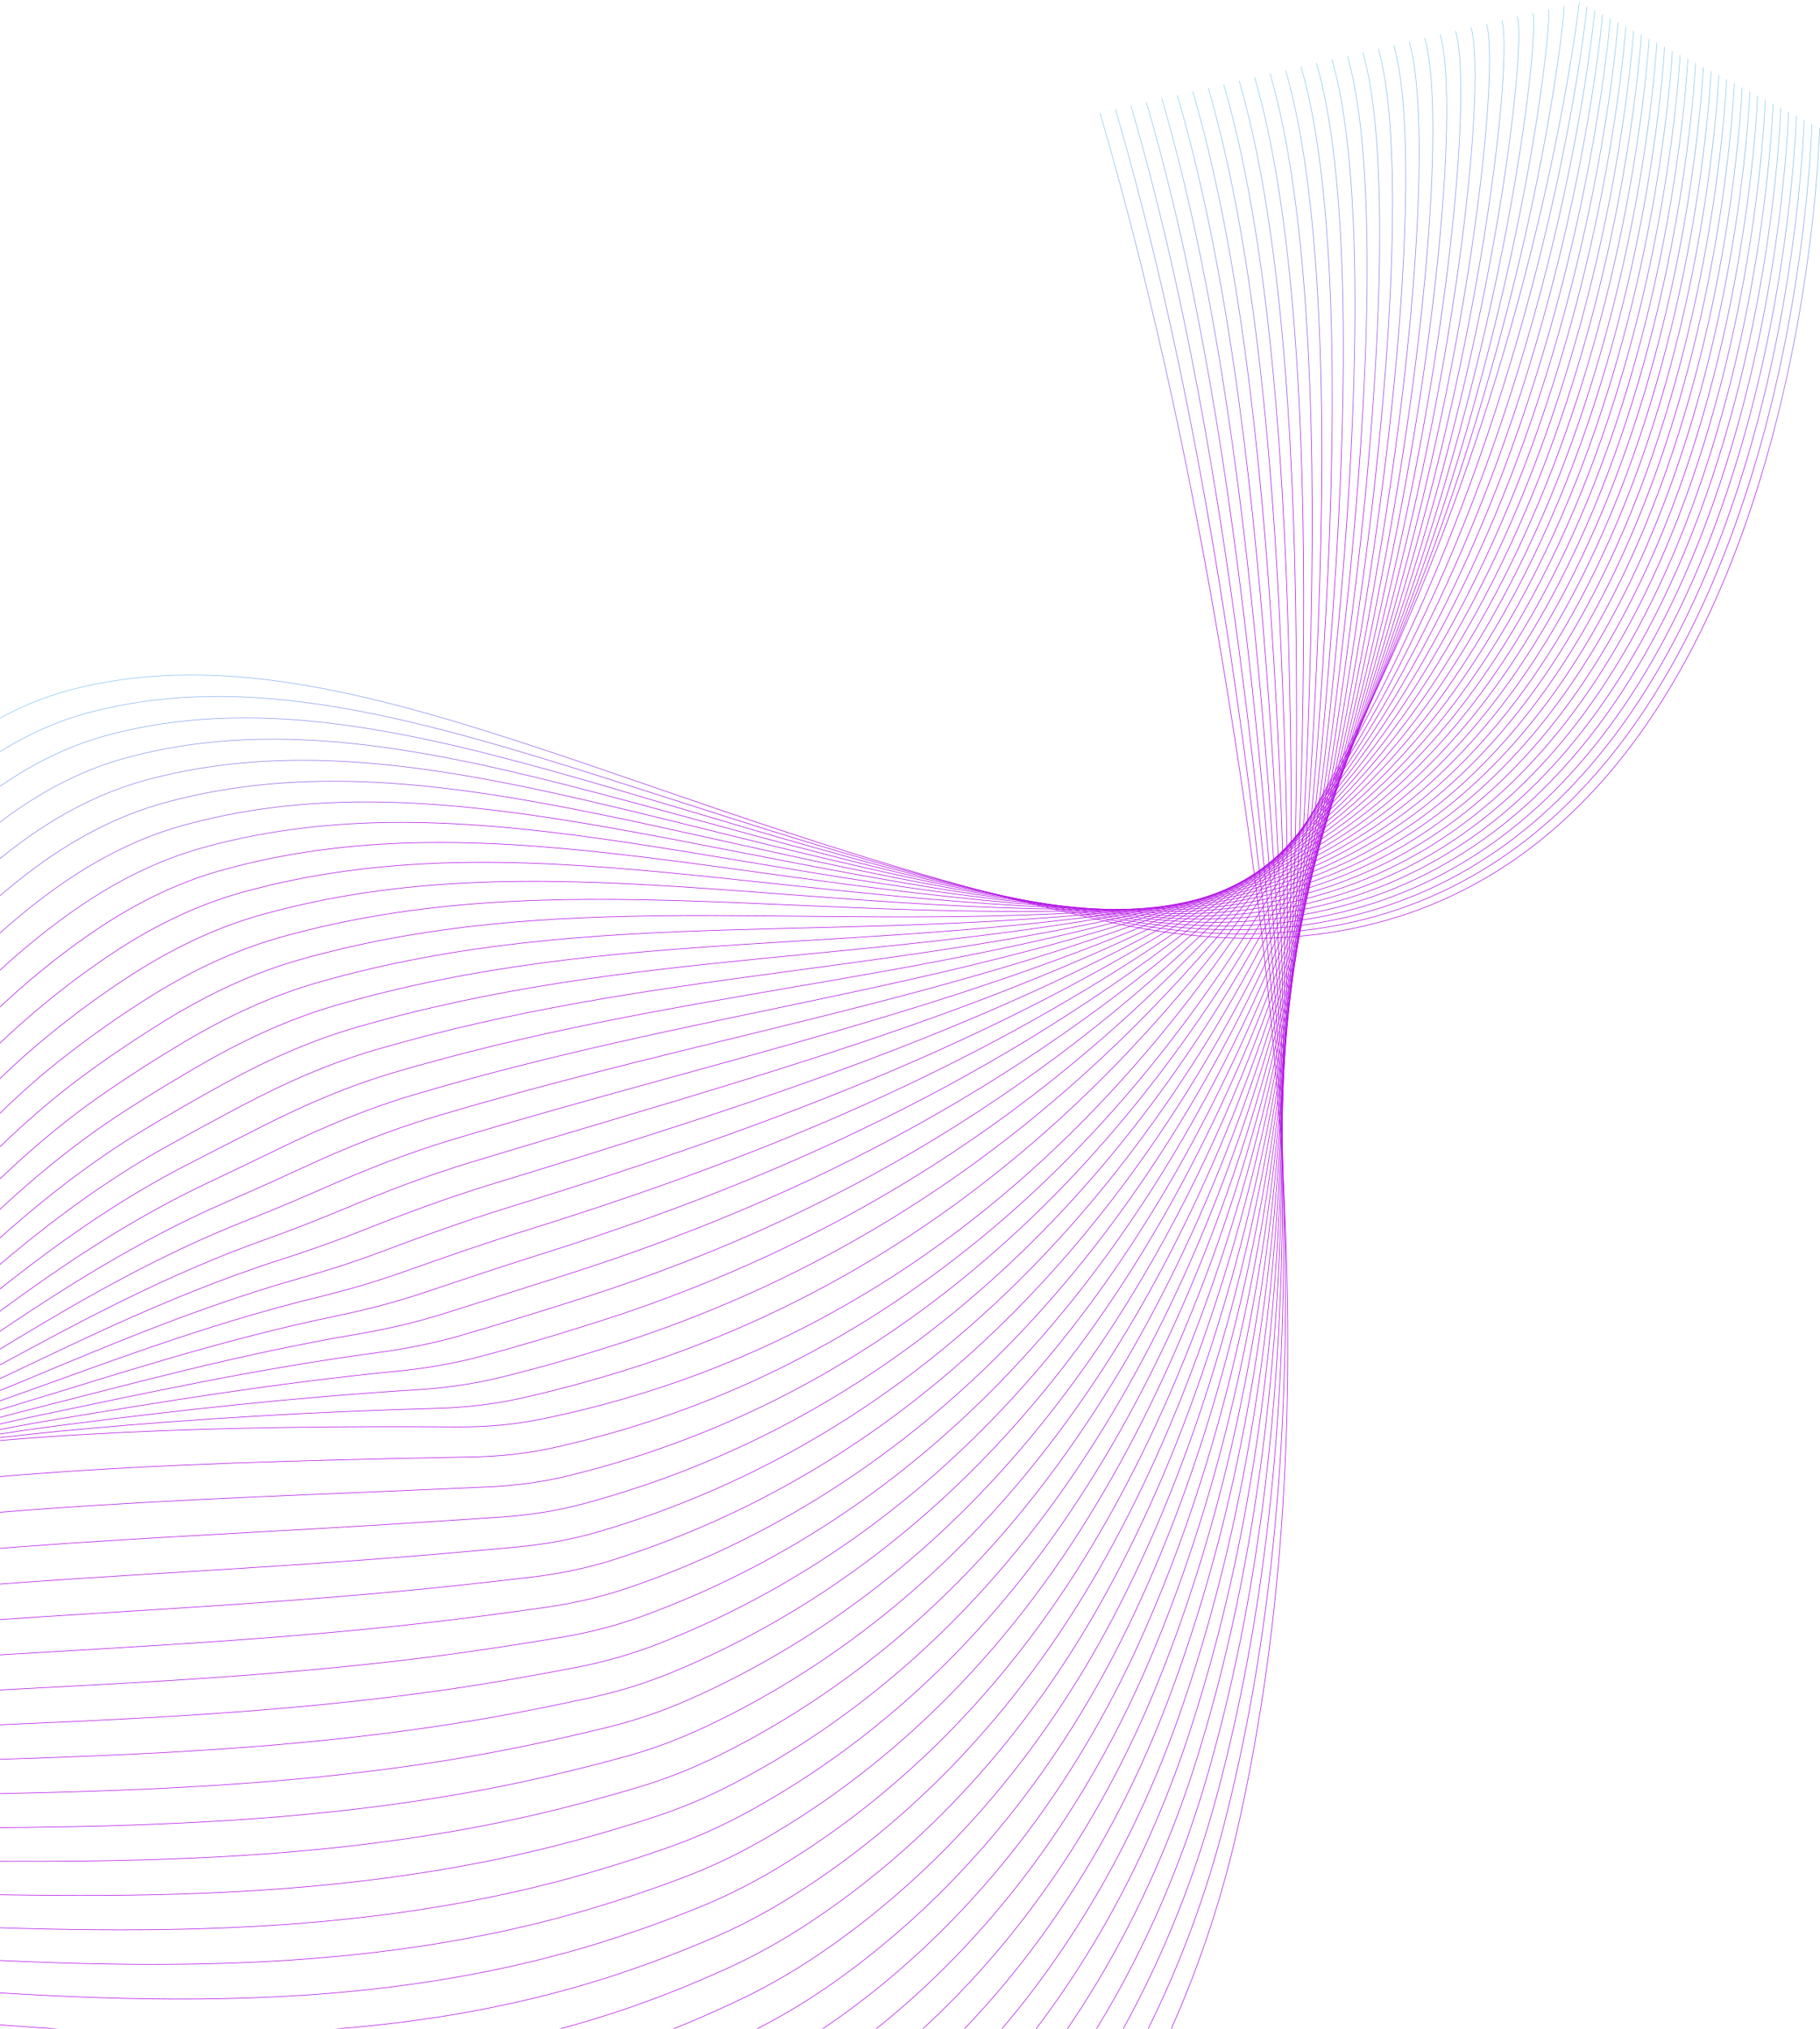 <svg width="753" height="839" viewBox="0 0 753 839" fill="none" xmlns="http://www.w3.org/2000/svg">
<path d="M752.85 52.898C752.85 52.898 744.64 443.196 459.64 381.456C266.85 339.7 143.02 256.078 29.78 285.152C-65.39 309.586 -125.07 450.657 -134.87 531.249C-148.54 643.615 -73.68 800.308 -96.87 911.255C-145.33 1143.18 -613.38 1143.07 -749 847.875" stroke="url(#paint0_linear_18_15)" stroke-width="0.25" stroke-miterlimit="10"/>
<path d="M749.64 51.217C749.64 51.217 740.87 435.824 461.8 380.886C273.32 343.781 150.94 265.109 37.64 294.473C16.16 300.024 -3.56 311.396 -21.36 326.568C-32.57 336.11 -43.01 347.121 -52.64 359.103C-95.04 411.811 -121.72 484.082 -129.2 533.249C-145.92 642.185 -76.55 794.357 -101.47 903.054C-152.87 1129.89 -608.47 1134.72 -739.79 859.127" stroke="url(#paint1_linear_18_15)" stroke-width="0.25" stroke-miterlimit="10"/>
<path d="M746.43 49.547C746.43 49.547 737.14 428.453 463.95 380.316C279.79 347.861 158.86 274.141 45.48 303.785C24.19 309.326 4.57 320.467 -13.21 335.25C-24.42 344.551 -34.9 355.223 -44.6 366.804C-87.31 417.742 -114.75 487.622 -123.56 535.229C-143.34 640.735 -79.72 788.327 -106.11 894.822C-161.02 1116.42 -603.6 1126.35 -730.61 870.349" stroke="url(#paint2_linear_18_15)" stroke-width="0.25" stroke-miterlimit="10"/>
<path d="M743.23 47.877C743.23 47.877 733.44 421.082 466.12 379.746C286.3 351.932 166.79 283.162 53.35 313.106C32.24 318.637 12.73 329.549 -5.04 343.941C-16.25 352.992 -26.77 363.334 -36.53 374.515C-79.56 423.683 -107.76 491.173 -117.88 537.229C-140.72 639.295 -82.7 782.336 -110.71 886.621C-168.83 1103.03 -598.7 1118 -721.4 881.59" stroke="url(#paint3_linear_18_15)" stroke-width="0.25" stroke-miterlimit="10"/>
<path d="M740.02 46.197C740.02 46.197 729.76 413.701 468.28 379.166C292.81 355.993 174.7 292.183 61.2 322.408C40.27 327.928 20.86 338.61 3.12 352.612C-8.1 361.423 -18.65 371.425 -28.48 382.206C-71.82 429.613 -100.67 494.743 -112.22 539.21C-137.86 637.914 -85.69 776.315 -115.32 878.4C-176.63 1089.63 -593.8 1109.62 -712.2 892.822" stroke="url(#paint4_linear_18_15)" stroke-width="0.25" stroke-miterlimit="10"/>
<path d="M736.81 44.526C736.81 44.526 726.12 406.31 470.43 378.596C299.35 360.053 182.62 301.215 69.05 331.729C48.31 337.24 29 347.691 11.27 361.303C0.05 369.875 -10.54 379.536 -20.43 389.918C-64.08 435.554 -93.67 498.304 -106.56 541.21C-135.2 636.514 -88.68 770.324 -119.94 870.189C-184.43 1076.23 -588.91 1101.27 -703 904.054" stroke="url(#paint5_linear_18_15)" stroke-width="0.25" stroke-miterlimit="10"/>
<path d="M733.6 42.856C733.6 42.856 722.5 398.909 472.59 378.026C305.91 364.094 190.54 310.236 76.9 341.04C56.34 346.541 37.14 356.763 19.42 369.975C8.2 378.306 -2.43 387.627 -12.39 397.609C-56.36 441.475 -86.68 501.854 -100.92 543.19C-132.56 635.094 -91.68 764.303 -124.57 861.967C-192.21 1062.81 -584.04 1092.9 -693.82 915.285" stroke="url(#paint6_linear_18_15)" stroke-width="0.25" stroke-miterlimit="10"/>
<path d="M730.39 41.176C730.39 41.176 718.92 391.478 474.74 377.446C312.48 368.124 198.45 319.257 84.75 350.352C64.37 355.843 45.28 365.824 27.58 378.656C16.35 386.747 5.69 395.729 -4.33 405.31C-48.61 447.406 -79.68 505.405 -95.25 545.181C-129.91 633.684 -94.64 758.282 -129.18 853.756C-199.96 1049.4 -579.14 1084.54 -684.62 926.527" stroke="url(#paint7_linear_18_15)" stroke-width="0.25" stroke-miterlimit="10"/>
<path d="M727.19 39.506C727.19 39.506 715.39 384.037 476.91 376.876C319.09 372.135 206.38 328.278 92.61 359.663C72.42 365.144 53.42 374.895 35.74 387.337C24.51 395.188 13.8 403.84 3.72 413.011C-40.87 453.337 -72.68 508.965 -89.59 547.171C-127.26 632.283 -97.6 752.271 -133.8 845.545C-207.7 1035.97 -574.25 1076.19 -675.42 937.759" stroke="url(#paint8_linear_18_15)" stroke-width="0.25" stroke-miterlimit="10"/>
<path d="M723.98 37.825C723.98 37.825 711.88 376.566 479.06 376.296C325.7 376.116 214.36 337.54 100.46 368.974C80.46 374.495 61.56 383.967 43.9 396.018C32.66 403.62 21.92 411.941 11.78 420.712C-33.13 459.268 -65.69 512.526 -83.93 549.161C-124.63 630.883 -100.55 746.25 -138.41 837.324C-215.4 1022.54 -569.36 1067.82 -666.22 948.99" stroke="url(#paint9_linear_18_15)" stroke-width="0.25" stroke-miterlimit="10"/>
<path d="M720.77 36.155C720.77 36.155 708.41 369.065 481.22 375.726C332.35 380.086 222.29 346.591 108.31 378.286C88.5 383.797 69.72 393.078 52.05 404.7C40.82 412.081 30.03 420.042 19.82 428.403C-25.4 465.199 -58.71 516.086 -78.28 551.142C-122 629.483 -103.5 740.23 -143.03 829.113C-223.09 1009.12 -564.47 1059.46 -657.03 960.222" stroke="url(#paint10_linear_18_15)" stroke-width="0.25" stroke-miterlimit="10"/>
<path d="M717.56 34.485C717.56 34.485 704.97 361.533 483.37 375.155C339.01 384.027 230.2 355.633 116.16 387.607C96.53 393.108 77.86 402.159 60.2 413.391C48.97 420.532 38.14 428.153 27.87 436.114C-17.66 471.14 -51.73 519.657 -72.62 553.142C-119.39 628.083 -106.44 734.209 -147.66 820.901C-230.77 995.697 -559.59 1051.1 -647.84 971.464" stroke="url(#paint11_linear_18_15)" stroke-width="0.25" stroke-miterlimit="10"/>
<path d="M714.36 32.805C714.36 32.805 701.58 353.942 485.54 374.575C345.7 387.927 238.14 364.654 124.02 396.909C104.58 402.4 86.01 411.221 68.37 422.062C57.14 428.963 46.29 436.265 35.93 443.806C-9.85 477.151 -44.74 523.207 -66.96 555.122C-116.77 626.683 -109.35 728.178 -152.27 812.67C-238.4 982.255 -554.7 1042.72 -638.64 982.685" stroke="url(#paint12_linear_18_15)" stroke-width="0.25" stroke-miterlimit="10"/>
<path d="M711.15 31.134C711.15 31.134 698.21 346.321 487.69 374.005C352.4 391.798 246.05 373.695 131.87 406.23C112.61 411.721 94.14 420.302 76.52 430.754C65.28 437.415 54.4 444.386 43.98 451.517C-2.11 483.101 -37.77 526.778 -61.3 557.122C-114.17 625.292 -112.26 722.167 -156.89 804.469C-246.01 968.843 -549.8 1034.37 -629.44 993.927" stroke="url(#paint13_linear_18_15)" stroke-width="0.25" stroke-miterlimit="10"/>
<path d="M707.94 29.464C707.94 29.464 694.87 338.63 489.85 373.445C359.12 395.638 253.98 382.747 139.72 415.551C120.65 421.032 102.28 429.383 84.68 439.445C73.44 445.866 62.51 452.497 52.03 459.228C5.63 489.052 -30.8 530.348 -55.64 559.123C-111.58 623.902 -115.15 716.156 -161.5 796.268C-253.6 955.441 -544.91 1026.02 -620.24 1005.18" stroke="url(#paint14_linear_18_15)" stroke-width="0.25" stroke-miterlimit="10"/>
<path d="M704.73 27.784C704.73 27.784 691.55 330.869 492 372.865C365.85 399.419 261.89 391.768 147.57 424.853C128.68 430.324 110.42 438.445 92.83 448.116C81.59 454.297 70.62 460.588 60.08 466.919C13.36 494.973 -23.83 533.899 -49.98 561.103C-108.99 622.482 -118.03 710.135 -166.12 788.037C-261.16 942.019 -540.02 1017.65 -611.05 1016.39" stroke="url(#paint15_linear_18_15)" stroke-width="0.25" stroke-miterlimit="10"/>
<path d="M701.52 26.114C701.52 26.114 688.24 323.038 494.16 372.295C372.59 403.15 269.81 400.799 155.42 434.174C136.71 439.635 118.56 447.526 100.98 456.808C89.73 462.748 78.73 468.699 68.12 474.63C21.08 500.924 -16.88 537.459 -44.34 563.103C-106.44 621.082 -120.92 704.134 -170.76 779.835C-268.72 928.637 -535.16 1009.3 -601.88 1027.64" stroke="url(#paint16_linear_18_15)" stroke-width="0.25" stroke-miterlimit="10"/>
<path d="M698.32 24.444C698.32 24.444 684.95 315.126 496.33 371.725C379.34 406.82 277.74 409.82 163.29 443.485C144.77 448.936 126.71 456.597 109.16 465.489C97.91 471.19 86.87 476.8 76.2 482.331C28.85 506.855 -9.89 541.01 -38.65 565.083C-103.84 619.652 -123.74 698.123 -175.34 771.614C-276.19 915.245 -530.23 1000.93 -592.64 1038.86" stroke="url(#paint17_linear_18_15)" stroke-width="0.25" stroke-miterlimit="10"/>
<path d="M695.11 22.763C695.11 22.763 681.64 307.125 498.48 371.145C386.07 410.441 285.65 418.842 171.13 452.797C152.79 458.238 134.84 465.669 117.3 474.17C106.04 479.631 94.97 484.912 84.23 490.032C36.56 512.796 -2.95 544.561 -33.01 567.074C-101.29 618.221 -126.6 692.132 -179.98 763.393C-283.69 901.863 -525.36 992.567 -583.47 1050.1" stroke="url(#paint18_linear_18_15)" stroke-width="0.25" stroke-miterlimit="10"/>
<path d="M691.9 21.093C691.9 21.093 678.32 299.034 500.64 370.575C392.8 414.001 293.57 427.863 178.99 462.108C160.83 467.539 142.98 474.74 125.47 482.851C114.21 488.062 103.1 493.013 92.3 497.734C44.31 518.727 4.02 548.101 -27.34 569.064C-98.73 616.781 -129.42 686.141 -184.59 755.182C-291.13 888.521 -520.47 984.206 -574.26 1061.34" stroke="url(#paint19_linear_18_15)" stroke-width="0.25" stroke-miterlimit="10"/>
<path d="M688.69 19.413C688.69 19.413 674.95 290.833 502.79 369.995C399.49 417.492 301.48 436.875 186.83 471.42C168.86 476.83 151.11 483.802 133.61 491.533C122.34 496.503 111.19 501.114 100.34 505.435C52.03 524.658 10.97 551.642 -21.69 571.054C-96.18 615.331 -132.25 680.171 -189.21 746.971C-298.57 875.2 -515.58 975.844 -565.07 1072.57" stroke="url(#paint20_linear_18_15)" stroke-width="0.25" stroke-miterlimit="10"/>
<path d="M685.49 17.742C685.49 17.742 671.55 282.552 504.96 369.425C406.17 420.942 309.41 445.886 194.7 480.731C176.91 486.132 159.27 492.873 141.78 500.214C130.51 504.945 119.32 509.215 108.4 513.136C59.78 530.588 17.93 555.182 -16.02 573.045C-93.61 613.881 -135.04 674.21 -193.82 738.749C-305.97 861.888 -510.68 967.473 -555.87 1083.8" stroke="url(#paint21_linear_18_15)" stroke-width="0.25" stroke-miterlimit="10"/>
<path d="M682.28 16.072C682.28 16.072 668.07 274.18 507.11 368.854C412.8 424.333 317.32 454.897 202.54 490.052C184.93 495.443 167.39 501.954 149.93 508.905C138.65 513.396 127.43 517.326 116.45 520.847C67.51 536.519 24.88 558.723 -10.37 575.045C-91.07 612.42 -137.84 668.279 -198.44 730.548C-313.36 848.615 -505.8 959.122 -546.68 1095.04" stroke="url(#paint22_linear_18_15)" stroke-width="0.25" stroke-miterlimit="10"/>
<path d="M679.07 14.392C679.07 14.392 664.5 265.709 509.27 368.274C419.38 427.673 325.24 463.899 210.4 499.354C192.98 504.735 175.54 511.006 158.09 517.577C146.81 521.817 135.55 525.418 124.5 528.538C75.24 542.44 31.84 562.233 -4.71 577.025C-88.51 610.93 -140.62 662.338 -203.06 722.327C-320.73 835.374 -500.91 950.761 -537.48 1106.27" stroke="url(#paint23_linear_18_15)" stroke-width="0.25" stroke-miterlimit="10"/>
<path d="M675.86 12.722C675.86 12.722 660.82 257.168 511.42 367.704C425.9 430.984 333.14 472.91 218.24 508.675C201 514.036 183.66 520.087 166.24 526.258C154.95 530.258 143.65 533.499 132.55 536.239C82.95 548.271 38.8 565.764 0.95 579.016C-85.95 609.45 -143.39 656.427 -207.68 714.106C-328.09 822.152 -496.02 942.389 -528.29 1117.51" stroke="url(#paint24_linear_18_15)" stroke-width="0.25" stroke-miterlimit="10"/>
<path d="M672.65 11.052C672.65 11.052 657.03 248.567 513.58 367.134C432.36 434.264 340.99 481.701 226.1 517.987C209.03 523.307 191.8 529.118 174.4 534.939C163.1 538.67 151.77 541.6 140.6 543.941C90.68 554.202 45.75 569.284 6.61 581.006C-83.38 607.96 -146.16 650.536 -212.29 705.895C-335.43 808.98 -491.13 934.038 -519.08 1128.74" stroke="url(#paint25_linear_18_15)" stroke-width="0.25" stroke-miterlimit="10"/>
<path d="M669.45 9.371C669.45 9.371 653.13 239.915 515.74 366.554C438.76 437.515 348.91 490.723 233.95 527.298C217.07 532.609 199.93 538.19 182.55 543.62C171.25 547.111 159.88 549.701 148.65 551.632C98.42 560.123 52.71 572.795 12.26 582.986C-80.82 606.45 -148.93 644.645 -216.92 697.673C-342.78 795.818 -486.25 925.667 -509.9 1139.97" stroke="url(#paint26_linear_18_15)" stroke-width="0.25" stroke-miterlimit="10"/>
<path d="M666.24 7.701C666.24 7.701 649.08 231.254 517.9 365.994C445.08 440.785 356.83 499.764 241.81 536.619C225.11 541.92 208.08 547.271 190.72 552.312C179.41 555.562 168.01 557.812 156.71 559.343C106.17 566.064 59.68 576.315 17.93 584.986C-78.24 604.949 -151.68 638.804 -221.52 689.462C-350.09 782.716 -481.34 917.306 -500.69 1151.2" stroke="url(#paint27_linear_18_15)" stroke-width="0.25" stroke-miterlimit="10"/>
<path d="M663.03 6.021C663.03 6.021 644.91 222.573 520.05 365.414C451.33 444.036 364.74 508.775 249.65 545.931C233.14 551.222 216.21 556.342 198.86 560.993C187.55 564.003 176.11 565.914 164.75 567.044C113.89 572.005 66.64 579.826 23.58 586.977C-75.67 603.449 -154.44 632.974 -226.15 681.251C-357.44 769.644 -476.46 908.955 -491.5 1162.44" stroke="url(#paint28_linear_18_15)" stroke-width="0.25" stroke-miterlimit="10"/>
<path d="M659.82 4.351C659.82 4.351 640.6 213.912 522.21 364.844C457.51 447.326 372.67 517.807 257.51 555.242C241.18 560.523 224.36 565.414 207.03 569.674C195.71 572.445 184.24 574.025 172.81 574.745C121.64 577.935 73.61 583.276 29.24 588.967C-73.1 601.789 -157.2 627.163 -230.77 673.04C-364.77 756.602 -471.57 900.593 -482.3 1173.67" stroke="url(#paint29_linear_18_15)" stroke-width="0.25" stroke-miterlimit="10"/>
<path d="M656.62 2.68C656.62 2.68 636.18 205.29 524.37 364.274C463.64 450.637 380.59 526.838 265.36 564.554C249.21 569.824 232.49 574.485 215.18 578.356C203.86 580.876 192.34 582.126 180.86 582.446C129.38 583.866 80.58 586.817 34.9 590.957C-70.5 600.349 -159.96 621.372 -235.38 664.818C-372.12 743.6 -466.68 892.222 -473.11 1184.91" stroke="url(#paint30_linear_18_15)" stroke-width="0.25" stroke-miterlimit="10"/>
<path d="M653.41 1C653.41 1 596.6 511.786 223.34 587.037C212.02 589.317 200.46 590.227 188.91 590.147C-198.18 587.547 -460.11 635.874 -463.92 1196.15" stroke="url(#paint31_linear_18_15)" stroke-width="0.25" stroke-miterlimit="10"/>
<path d="M647.01 2.48C647.76 5.061 638.02 95.314 600.65 205.18C563.56 314.216 500.03 442.215 389.89 524.548C344.8 558.453 291.73 584.737 229.5 598.639C218.23 601.179 206.73 602.359 195.2 602.569C176.67 602.899 158.37 603.289 140.32 603.769C23.92 606.7 -80.71 613.401 -168.66 640.055C-206.67 651.716 -241.63 667.149 -273.25 687.582C-350.59 737.329 -408.3 816.411 -441.41 943.97C-459.45 1013.46 -469.41 1097.43 -470.66 1196.7" stroke="url(#paint32_linear_18_15)" stroke-width="0.25" stroke-miterlimit="10"/>
<path d="M640.61 3.95C642.12 9.121 632.76 98.945 597.58 208.051C562.01 318.377 501.34 447.356 393.95 532.299C349.74 567.274 297.43 595.048 235.65 610.22C224.44 613.011 212.98 614.471 201.48 614.971C183.01 615.751 164.7 616.541 146.59 617.341C30.19 622.152 -75.41 627.183 -164.21 651.836C-202.45 662.448 -237.6 676.98 -269.69 696.183C-348.2 743.18 -408.37 818.381 -444.55 944.08C-464.49 1013.35 -475.59 1098.04 -477.43 1197.23" stroke="url(#paint33_linear_18_15)" stroke-width="0.25" stroke-miterlimit="10"/>
<path d="M634.22 5.421C636.48 13.172 627.54 102.605 594.52 210.921C560.49 322.558 502.77 452.677 398.02 540.06C354.73 576.175 303.12 605.23 241.81 621.812C230.65 624.832 219.24 626.603 207.77 627.383C189.35 628.623 171.05 629.843 152.87 630.933C36.5 637.904 -70.06 641.145 -159.75 663.628C-198.19 673.26 -233.6 686.792 -266.12 704.804C-345.87 748.971 -408.49 820.381 -447.68 944.22C-469.54 1013.29 -481.77 1098.67 -484.18 1197.79" stroke="url(#paint34_linear_18_15)" stroke-width="0.25" stroke-miterlimit="10"/>
<path d="M627.82 6.901C630.84 17.233 622.35 106.296 591.45 213.802C558.98 326.768 504.2 458.018 402.08 547.821C359.71 585.077 308.81 615.521 247.96 633.404C236.86 636.664 225.49 638.725 214.04 639.795C195.67 641.485 177.37 643.115 159.13 644.515C42.77 653.447 -64.71 655.107 -155.3 675.41C-193.94 684.071 -229.6 696.583 -262.56 713.406C-343.56 754.742 -408.67 822.382 -450.82 944.33C-474.62 1013.2 -487.95 1099.28 -490.94 1198.32" stroke="url(#paint35_linear_18_15)" stroke-width="0.25" stroke-miterlimit="10"/>
<path d="M621.42 8.371C625.19 21.283 617.2 109.996 588.38 216.672C557.5 330.999 505.63 463.368 406.13 555.582C364.69 593.988 314.49 625.802 254.1 644.995C243.05 648.506 231.74 650.846 220.31 652.216C202 654.357 183.69 656.397 165.39 658.107C49.05 668.999 -59.36 669.089 -150.86 687.202C-189.69 694.893 -225.63 706.394 -259.02 722.027C-341.27 760.522 -408.92 824.392 -453.97 944.46C-479.74 1013.14 -494.14 1099.91 -497.72 1198.88" stroke="url(#paint36_linear_18_15)" stroke-width="0.25" stroke-miterlimit="10"/>
<path d="M615.03 9.841C619.56 25.344 612.1 113.727 585.32 219.542C556.04 335.249 507.08 468.729 410.2 563.343C369.69 602.909 320.19 636.094 260.26 656.587C249.27 660.348 238 662.968 226.6 664.628C208.34 667.229 190.03 669.669 171.67 671.689C55.35 684.521 -53.98 683.071 -146.39 698.993C-185.42 705.714 -221.62 716.196 -255.44 730.638C-338.95 766.293 -409.19 826.412 -457.09 944.58C-484.86 1013.07 -500.31 1100.53 -504.46 1199.42" stroke="url(#paint37_linear_18_15)" stroke-width="0.25" stroke-miterlimit="10"/>
<path d="M608.63 11.322C613.91 29.404 607.02 117.487 582.25 222.423C554.61 339.53 508.52 474.12 414.26 571.104C374.67 611.83 325.89 646.396 266.41 668.179C255.47 672.189 244.25 675.09 232.88 677.04C214.67 680.091 196.36 682.931 177.93 685.281C61.64 700.053 -48.61 697.063 -141.95 710.785C-181.16 716.546 -217.64 725.997 -251.89 739.249C-336.67 772.064 -409.54 828.412 -460.24 944.71C-490.03 1013.02 -506.5 1101.15 -511.24 1199.97" stroke="url(#paint38_linear_18_15)" stroke-width="0.25" stroke-miterlimit="10"/>
<path d="M602.23 12.792C608.27 33.455 601.99 121.248 579.19 225.293C553.21 343.821 509.98 479.521 418.33 578.866C379.68 620.762 331.59 656.697 272.58 679.771C261.7 684.031 250.52 687.222 239.18 689.452C221.03 692.953 202.72 696.203 184.22 698.864C67.95 715.576 -43.21 711.065 -137.48 722.567C-176.88 727.378 -213.64 735.789 -248.31 747.861C-334.36 777.815 -409.9 830.423 -463.36 944.83C-495.19 1012.96 -512.67 1101.77 -517.98 1200.51" stroke="url(#paint39_linear_18_15)" stroke-width="0.25" stroke-miterlimit="10"/>
<path d="M595.84 14.262C602.63 37.505 597 125.028 576.13 228.164C551.85 348.121 511.45 484.932 422.4 586.627C384.68 629.703 337.29 666.999 278.74 691.362C267.91 695.873 256.79 699.344 245.46 701.864C227.36 705.824 209.05 709.475 190.49 712.445C74.24 731.078 -37.82 725.077 -133.02 734.349C-172.6 738.209 -209.65 745.58 -244.74 756.462C-332.07 783.566 -410.33 832.403 -466.48 944.94C-500.38 1012.88 -518.83 1102.38 -524.73 1201.05" stroke="url(#paint40_linear_18_15)" stroke-width="0.25" stroke-miterlimit="10"/>
<path d="M589.44 15.742C596.99 41.576 592.05 128.839 573.06 231.044C550.5 352.462 512.92 490.362 426.46 594.388C389.68 638.644 342.99 677.3 284.89 702.954C274.11 707.715 263.04 711.465 251.74 714.276C233.7 718.686 215.38 722.737 196.76 726.027C80.53 746.58 -32.42 739.099 -128.57 746.13C-168.34 749.041 -205.68 755.362 -241.18 765.073C-329.8 789.307 -410.82 834.393 -469.63 945.06C-505.63 1012.81 -525.03 1103 -531.5 1201.59" stroke="url(#paint41_linear_18_15)" stroke-width="0.25" stroke-miterlimit="10"/>
<path d="M583.04 17.212C591.34 45.627 587.13 132.649 569.99 233.914C549.19 356.793 514.39 495.793 430.52 602.149C394.68 647.596 348.68 687.612 291.04 714.546C280.32 719.556 269.3 723.617 258.02 726.687C240.04 731.588 221.72 735.999 203.03 739.619C86.83 762.083 -27.03 753.141 -124.11 757.932C-164.06 759.902 -201.69 765.163 -237.62 773.694C-327.53 795.058 -411.35 836.374 -472.76 945.2C-510.88 1012.76 -531.2 1103.63 -538.25 1202.15" stroke="url(#paint42_linear_18_15)" stroke-width="0.25" stroke-miterlimit="10"/>
<path d="M576.65 18.683C585.71 49.677 582.25 136.47 566.93 236.785C547.93 361.153 515.89 501.244 434.58 609.9C399.69 656.537 354.38 697.923 297.19 726.127C286.52 731.388 275.55 735.729 264.3 739.089C246.38 744.45 228.05 749.261 209.3 753.191C93.12 777.565 -21.63 767.183 -119.66 769.704C-159.79 770.734 -197.72 774.925 -234.06 782.286C-325.26 800.758 -411.93 838.304 -475.9 945.3C-516.17 1012.65 -537.38 1104.23 -545.02 1202.68" stroke="url(#paint43_linear_18_15)" stroke-width="0.25" stroke-miterlimit="10"/>
<path d="M570.25 20.163C580.06 53.738 577.41 140.321 563.86 239.665C546.7 365.524 517.39 506.705 438.64 617.671C404.7 665.498 360.07 708.245 303.34 737.729C292.73 743.24 281.8 747.861 270.58 751.511C252.71 757.322 234.38 762.533 215.57 766.783C99.41 793.047 -16.23 781.246 -115.2 781.496C-155.51 781.596 -193.74 784.716 -230.49 790.907C-322.99 806.499 -412.53 840.254 -479.02 945.43C-521.46 1012.56 -543.55 1104.86 -551.76 1203.23" stroke="url(#paint44_linear_18_15)" stroke-width="0.25" stroke-miterlimit="10"/>
<path d="M563.85 21.633C574.42 57.798 572.6 144.161 560.79 242.536C545.51 369.895 518.9 512.176 442.7 625.432C409.71 674.46 365.77 718.576 309.49 749.321C298.94 755.092 288.06 759.982 276.85 763.923C259.04 770.184 240.7 775.795 221.83 780.365C105.69 808.52 -10.84 795.318 -110.76 793.277C-151.25 792.457 -189.78 794.488 -226.94 799.508C-320.74 812.2 -413.2 842.155 -482.17 945.54C-526.8 1012.44 -549.74 1105.46 -558.54 1203.76" stroke="url(#paint45_linear_18_15)" stroke-width="0.25" stroke-miterlimit="10"/>
<path d="M557.46 23.103C568.78 61.849 567.83 148.002 557.73 245.406C544.37 374.275 520.43 517.647 446.77 633.184C414.74 683.421 371.48 728.888 315.65 760.903C305.15 766.923 294.32 772.104 283.14 776.325C265.38 783.046 247.05 789.047 228.11 793.947C111.98 823.992 -5.44 809.4 -106.3 805.069C-146.97 803.319 -185.79 804.259 -223.37 808.13C-318.47 817.911 -413.88 844.055 -485.3 945.68C-532.15 1012.34 -555.92 1106.1 -565.29 1204.32" stroke="url(#paint46_linear_18_15)" stroke-width="0.25" stroke-miterlimit="10"/>
<path d="M551.06 24.584C563.14 65.91 563.09 151.862 554.66 248.277C543.26 378.666 521.97 523.127 450.83 640.945C419.77 692.382 377.18 739.219 321.8 772.494C311.36 778.765 300.57 784.226 289.42 788.747C271.71 795.918 253.38 802.319 234.38 807.539C118.27 839.464 -0.04 823.502 -101.84 816.861C-142.69 814.2 -181.81 814.03 -219.81 816.741C-316.2 823.612 -414.6 845.925 -488.44 945.8C-537.53 1012.2 -562.1 1106.72 -572.06 1204.87" stroke="url(#paint47_linear_18_15)" stroke-width="0.25" stroke-miterlimit="10"/>
<path d="M544.66 26.054C557.49 69.96 558.39 155.723 551.59 251.147C542.2 383.047 523.51 528.618 454.89 648.706C424.8 701.354 382.89 749.551 327.96 784.086C317.57 790.617 306.84 796.348 295.71 801.159C278.06 808.78 259.72 815.571 240.65 821.122C124.56 854.917 5.36 837.604 -97.39 828.643C-138.42 825.062 -177.84 823.792 -216.25 825.352C-313.94 829.293 -415.35 847.766 -491.58 945.92C-542.93 1012.04 -568.29 1107.34 -578.82 1205.41" stroke="url(#paint48_linear_18_15)" stroke-width="0.25" stroke-miterlimit="10"/>
<path d="M538.27 27.524C551.86 74.021 553.72 159.574 548.54 254.018C541.21 387.447 525.09 534.109 458.97 656.457C429.86 710.315 388.61 759.872 334.13 795.668C323.8 802.449 313.1 808.44 302.01 813.56C284.4 821.602 266.07 828.823 246.94 834.693C130.86 870.359 10.77 851.706 -92.91 840.414C-134.12 835.924 -173.84 833.543 -212.66 833.943C-311.65 834.954 -416.09 849.556 -494.68 946.02C-548.31 1011.84 -574.43 1107.93 -585.55 1205.93" stroke="url(#paint49_linear_18_15)" stroke-width="0.25" stroke-miterlimit="10"/>
<path d="M531.87 28.994C546.21 78.071 549.08 163.424 545.47 256.888C540.25 391.838 526.66 539.61 463.03 664.218C434.9 719.296 394.32 770.204 340.28 807.259C330.01 814.3 319.35 820.561 308.28 825.972C290.72 834.463 272.39 842.075 253.2 848.285C137.13 885.811 16.15 865.838 -88.47 852.216C-129.87 846.825 -169.88 843.325 -209.11 842.565C-309.39 840.644 -416.9 851.356 -497.83 946.16C-553.75 1011.66 -580.63 1108.57 -592.32 1206.49" stroke="url(#paint50_linear_18_15)" stroke-width="0.25" stroke-miterlimit="10"/>
<path d="M525.47 30.474C540.57 82.132 544.47 167.285 542.4 259.768C539.34 396.229 528.25 545.121 467.08 671.979C439.94 728.268 400.02 780.545 346.42 818.851C336.21 826.152 325.59 832.683 314.55 838.384C297.05 847.335 278.71 855.336 259.46 861.867C143.39 901.253 21.53 879.97 -84.02 863.998C-125.6 857.707 -165.9 853.076 -205.55 851.176C-307.13 846.305 -417.71 853.116 -500.97 946.28C-559.2 1011.44 -586.81 1109.19 -599.08 1207.04" stroke="url(#paint51_linear_18_15)" stroke-width="0.25" stroke-miterlimit="10"/>
<path d="M519.08 31.945C534.93 86.183 539.9 171.135 539.34 262.639C538.49 400.609 529.86 550.621 471.15 679.74C445.01 737.239 405.75 790.887 352.58 830.443C342.43 837.994 331.86 844.815 320.84 850.796C303.39 860.197 285.05 868.588 265.74 875.449C149.68 916.686 26.92 894.112 -79.56 875.779C-121.33 868.588 -161.92 862.828 -201.99 859.777C-304.86 851.956 -418.54 854.836 -504.11 946.39C-564.67 1011.19 -592.99 1109.8 -605.85 1207.57" stroke="url(#paint52_linear_18_15)" stroke-width="0.25" stroke-miterlimit="10"/>
<path d="M512.68 33.415C529.29 90.243 535.35 174.976 536.27 265.509C537.69 404.99 531.46 556.122 475.21 687.502C450.07 746.22 411.46 801.229 358.73 842.035C348.63 849.846 338.11 856.937 327.12 863.208C309.72 873.059 291.38 881.85 272.01 889.032C155.95 932.108 32.3 908.264 -75.11 887.561C-117.06 879.48 -157.94 872.569 -198.43 868.389C-302.58 857.617 -419.39 856.537 -507.24 946.51C-570.14 1010.93 -599.17 1110.41 -612.6 1208.11" stroke="url(#paint53_linear_18_15)" stroke-width="0.25" stroke-miterlimit="10"/>
<path d="M506.28 34.895C523.64 94.304 530.82 178.816 533.2 268.39C536.94 409.361 533.09 561.633 479.27 695.263C455.13 755.202 417.18 811.57 364.88 853.626C354.84 861.697 344.36 869.059 333.4 875.62C316.06 885.931 297.71 895.102 278.28 902.624C162.22 947.55 37.67 922.436 -70.65 899.363C-112.79 890.382 -153.95 882.341 -194.86 877.01C-300.3 863.278 -420.24 858.217 -510.37 946.65C-575.62 1010.66 -605.34 1111.05 -619.36 1208.67" stroke="url(#paint54_linear_18_15)" stroke-width="0.25" stroke-miterlimit="10"/>
<path d="M499.89 36.365C518.01 98.354 526.34 182.647 530.14 271.26C536.26 413.711 534.73 567.134 483.34 703.024C460.21 764.173 422.91 821.922 371.04 865.218C361.06 873.549 350.62 881.18 339.68 888.031C322.39 898.793 304.04 908.354 284.55 916.206C168.48 962.963 43.04 936.599 -66.2 911.145C-108.54 901.283 -149.97 892.082 -191.3 885.611C-298.01 868.909 -421.1 859.857 -513.51 946.76C-581.12 1010.34 -611.53 1111.66 -626.12 1209.21" stroke="url(#paint55_linear_18_15)" stroke-width="0.25" stroke-miterlimit="10"/>
<path d="M493.49 37.835C512.36 102.405 521.86 186.457 527.07 274.13C535.62 418.052 536.37 572.635 487.4 710.785C465.29 773.154 428.64 832.263 377.2 876.81C367.28 885.391 356.89 893.312 345.97 900.443C328.73 911.665 310.37 921.606 290.83 929.787C174.76 978.385 48.41 950.771 -61.73 922.926C-104.26 912.175 -145.97 901.823 -187.72 894.222C-295.71 874.549 -421.96 861.477 -516.63 946.88C-586.61 1010.01 -617.69 1112.28 -632.87 1209.75" stroke="url(#paint56_linear_18_15)" stroke-width="0.25" stroke-miterlimit="10"/>
<path d="M487.09 39.316C506.72 106.476 517.41 190.268 524 277.011C535.05 422.382 538.02 578.146 491.46 718.546C470.37 782.126 434.36 842.615 383.35 888.401C373.5 897.243 363.14 905.434 352.25 912.855C335.07 924.527 316.7 934.858 297.1 943.37C181.02 993.797 53.77 964.953 -57.28 934.708C-100.01 923.067 -141.99 911.565 -184.17 902.824C-293.43 880.18 -422.84 863.058 -519.77 946.99C-592.12 1009.65 -623.88 1112.88 -639.63 1210.28" stroke="url(#paint57_linear_18_15)" stroke-width="0.25" stroke-miterlimit="10"/>
<path d="M480.69 40.786C501.07 110.526 512.98 194.059 520.93 279.881C534.53 426.683 539.69 583.646 495.51 726.307C475.45 791.107 440.08 852.966 389.49 899.993C379.7 909.095 369.38 917.556 358.52 925.277C341.39 937.399 323.02 948.12 303.36 956.972C187.26 1009.23 59.11 979.165 -52.84 946.51C-95.76 933.988 -138.02 921.326 -180.62 911.455C-291.14 885.821 -423.72 864.638 -522.91 947.13C-597.65 1009.29 -630.06 1113.52 -646.39 1210.84" stroke="url(#paint58_linear_18_15)" stroke-width="0.25" stroke-miterlimit="10"/>
<path d="M474.3 42.256C495.44 114.577 508.58 197.839 517.88 282.752C534.09 430.954 541.38 589.137 499.59 734.059C480.56 800.068 445.92 863.398 395.66 911.575C385.95 920.956 375.65 929.668 364.82 937.679C347.75 950.261 329.35 961.322 309.64 970.544C193.43 1024.41 64.47 993.347 -48.37 958.292C-91.49 944.89 -134.01 931.068 -177.04 920.056C-288.83 891.452 -424.59 866.168 -526.04 947.25C-603.16 1008.89 -636.23 1114.14 -653.15 1211.39" stroke="url(#paint59_linear_18_15)" stroke-width="0.25" stroke-miterlimit="10"/>
<path d="M467.9 43.736C489.79 118.637 504.2 201.61 514.81 285.632C533.7 435.214 543.06 594.638 503.65 741.83C485.65 809.05 451.62 873.729 401.81 923.177C392.15 932.808 381.91 941.809 371.09 950.101C354.07 963.132 335.67 974.594 315.9 984.136C199.7 1039.89 69.8 1007.56 -43.93 970.084C-87.26 955.801 -130.02 940.759 -173.49 928.677C-286.5 896.933 -425.48 867.698 -529.19 947.38C-608.71 1008.48 -642.43 1114.77 -659.92 1211.94" stroke="url(#paint60_linear_18_15)" stroke-width="0.25" stroke-miterlimit="10"/>
<path d="M461.5 45.206C484.15 122.698 499.83 205.35 511.74 288.503C533.36 439.445 544.9 600.159 507.71 749.591C490.82 818.041 457.33 884.051 407.96 934.768C398.36 944.65 388.16 953.931 377.37 962.512C360.4 975.994 342 987.856 322.17 997.718C205.97 1055.37 75.09 1021.88 -39.47 981.865C-83.02 966.763 -126.03 950.521 -169.92 937.279C-284.2 902.623 -426.34 869.178 -532.31 947.5C-614.22 1008.04 -648.59 1115.39 -666.67 1212.48" stroke="url(#paint61_linear_18_15)" stroke-width="0.25" stroke-miterlimit="10"/>
<path d="M455.11 46.677C478.51 126.749 495.48 209.071 508.68 291.373C533.09 443.636 546.46 605.6 511.78 757.342C487.88 861.908 425.89 961.372 328.45 1011.29C212.26 1070.82 80.47 1035.96 -35.01 993.637C-78.75 977.605 -122.04 960.282 -166.36 945.87C-281.91 908.305 -427.21 870.629 -535.45 947.6C-619.76 1007.55 -654.78 1115.99 -673.43 1213.01" stroke="url(#paint62_linear_18_15)" stroke-width="0.25" stroke-miterlimit="10"/>
<defs>
<linearGradient id="paint0_linear_18_15" x1="152.423" y1="936.915" x2="-44.782" y2="299.692" gradientUnits="userSpaceOnUse">
<stop offset="0.795" stop-color="#B40FE7"/>
<stop offset="1" stop-color="#1BA4E5" stop-opacity="0.5"/>
</linearGradient>
<linearGradient id="paint1_linear_18_15" x1="150.736" y1="926.561" x2="-44.151" y2="296.83" gradientUnits="userSpaceOnUse">
<stop offset="0.795" stop-color="#B40FE7"/>
<stop offset="1" stop-color="#1BA4E5" stop-opacity="0.5"/>
</linearGradient>
<linearGradient id="paint2_linear_18_15" x1="149.026" y1="916.134" x2="-43.52" y2="293.968" gradientUnits="userSpaceOnUse">
<stop offset="0.795" stop-color="#B40FE7"/>
<stop offset="1" stop-color="#1BA4E5" stop-opacity="0.5"/>
</linearGradient>
<linearGradient id="paint3_linear_18_15" x1="147.357" y1="905.835" x2="-42.888" y2="291.105" gradientUnits="userSpaceOnUse">
<stop offset="0.795" stop-color="#B40FE7"/>
<stop offset="1" stop-color="#1BA4E5" stop-opacity="0.5"/>
</linearGradient>
<linearGradient id="paint4_linear_18_15" x1="145.711" y1="895.614" x2="-42.257" y2="288.243" gradientUnits="userSpaceOnUse">
<stop offset="0.795" stop-color="#B40FE7"/>
<stop offset="1" stop-color="#1BA4E5" stop-opacity="0.5"/>
</linearGradient>
<linearGradient id="paint5_linear_18_15" x1="144.093" y1="885.484" x2="-41.625" y2="285.381" gradientUnits="userSpaceOnUse">
<stop offset="0.795" stop-color="#B40FE7"/>
<stop offset="1" stop-color="#1BA4E5" stop-opacity="0.5"/>
</linearGradient>
<linearGradient id="paint6_linear_18_15" x1="142.51" y1="875.464" x2="-40.994" y2="282.518" gradientUnits="userSpaceOnUse">
<stop offset="0.795" stop-color="#B40FE7"/>
<stop offset="1" stop-color="#1BA4E5" stop-opacity="0.5"/>
</linearGradient>
<linearGradient id="paint7_linear_18_15" x1="140.968" y1="865.579" x2="-40.362" y2="279.656" gradientUnits="userSpaceOnUse">
<stop offset="0.795" stop-color="#B40FE7"/>
<stop offset="1" stop-color="#1BA4E5" stop-opacity="0.5"/>
</linearGradient>
<linearGradient id="paint8_linear_18_15" x1="139.479" y1="855.861" x2="-39.73" y2="276.793" gradientUnits="userSpaceOnUse">
<stop offset="0.795" stop-color="#B40FE7"/>
<stop offset="1" stop-color="#1BA4E5" stop-opacity="0.5"/>
</linearGradient>
<linearGradient id="paint9_linear_18_15" x1="138.055" y1="846.353" x2="-39.097" y2="273.931" gradientUnits="userSpaceOnUse">
<stop offset="0.795" stop-color="#B40FE7"/>
<stop offset="1" stop-color="#1BA4E5" stop-opacity="0.5"/>
</linearGradient>
<linearGradient id="paint10_linear_18_15" x1="136.715" y1="837.116" x2="-38.464" y2="271.068" gradientUnits="userSpaceOnUse">
<stop offset="0.795" stop-color="#B40FE7"/>
<stop offset="1" stop-color="#1BA4E5" stop-opacity="0.5"/>
</linearGradient>
<linearGradient id="paint11_linear_18_15" x1="135.486" y1="828.235" x2="-37.83" y2="268.205" gradientUnits="userSpaceOnUse">
<stop offset="0.795" stop-color="#B40FE7"/>
<stop offset="1" stop-color="#1BA4E5" stop-opacity="0.5"/>
</linearGradient>
<linearGradient id="paint12_linear_18_15" x1="134.41" y1="819.843" x2="-37.195" y2="265.342" gradientUnits="userSpaceOnUse">
<stop offset="0.795" stop-color="#B40FE7"/>
<stop offset="1" stop-color="#1BA4E5" stop-opacity="0.5"/>
</linearGradient>
<linearGradient id="paint13_linear_18_15" x1="133.553" y1="812.148" x2="-36.558" y2="262.477" gradientUnits="userSpaceOnUse">
<stop offset="0.795" stop-color="#B40FE7"/>
<stop offset="1" stop-color="#1BA4E5" stop-opacity="0.5"/>
</linearGradient>
<linearGradient id="paint14_linear_18_15" x1="133.031" y1="805.528" x2="-35.918" y2="259.612" gradientUnits="userSpaceOnUse">
<stop offset="0.795" stop-color="#B40FE7"/>
<stop offset="1" stop-color="#1BA4E5" stop-opacity="0.5"/>
</linearGradient>
<linearGradient id="paint15_linear_18_15" x1="133.09" y1="800.775" x2="-35.274" y2="256.747" gradientUnits="userSpaceOnUse">
<stop offset="0.795" stop-color="#B40FE7"/>
<stop offset="1" stop-color="#1BA4E5" stop-opacity="0.5"/>
</linearGradient>
<linearGradient id="paint16_linear_18_15" x1="134.535" y1="800.495" x2="-34.63" y2="253.88" gradientUnits="userSpaceOnUse">
<stop offset="0.795" stop-color="#B40FE7"/>
<stop offset="1" stop-color="#1BA4E5" stop-opacity="0.5"/>
</linearGradient>
<linearGradient id="paint17_linear_18_15" x1="139.709" y1="812.36" x2="-34.013" y2="251.022" gradientUnits="userSpaceOnUse">
<stop offset="0.795" stop-color="#B40FE7"/>
<stop offset="1" stop-color="#1BA4E5" stop-opacity="0.5"/>
</linearGradient>
<linearGradient id="paint18_linear_18_15" x1="145.052" y1="824.776" x2="-33.396" y2="248.165" gradientUnits="userSpaceOnUse">
<stop offset="0.795" stop-color="#B40FE7"/>
<stop offset="1" stop-color="#1BA4E5" stop-opacity="0.5"/>
</linearGradient>
<linearGradient id="paint19_linear_18_15" x1="150.397" y1="837.19" x2="-32.777" y2="245.306" gradientUnits="userSpaceOnUse">
<stop offset="0.795" stop-color="#B40FE7"/>
<stop offset="1" stop-color="#1BA4E5" stop-opacity="0.5"/>
</linearGradient>
<linearGradient id="paint20_linear_18_15" x1="155.746" y1="849.603" x2="-32.155" y2="242.447" gradientUnits="userSpaceOnUse">
<stop offset="0.795" stop-color="#B40FE7"/>
<stop offset="1" stop-color="#1BA4E5" stop-opacity="0.5"/>
</linearGradient>
<linearGradient id="paint21_linear_18_15" x1="161.097" y1="862.016" x2="-31.531" y2="239.587" gradientUnits="userSpaceOnUse">
<stop offset="0.795" stop-color="#B40FE7"/>
<stop offset="1" stop-color="#1BA4E5" stop-opacity="0.5"/>
</linearGradient>
<linearGradient id="paint22_linear_18_15" x1="166.449" y1="874.431" x2="-30.906" y2="236.726" gradientUnits="userSpaceOnUse">
<stop offset="0.795" stop-color="#B40FE7"/>
<stop offset="1" stop-color="#1BA4E5" stop-opacity="0.5"/>
</linearGradient>
<linearGradient id="paint23_linear_18_15" x1="171.803" y1="886.846" x2="-30.28" y2="233.866" gradientUnits="userSpaceOnUse">
<stop offset="0.795" stop-color="#B40FE7"/>
<stop offset="1" stop-color="#1BA4E5" stop-opacity="0.5"/>
</linearGradient>
<linearGradient id="paint24_linear_18_15" x1="177.157" y1="899.263" x2="-29.654" y2="231.004" gradientUnits="userSpaceOnUse">
<stop offset="0.795" stop-color="#B40FE7"/>
<stop offset="1" stop-color="#1BA4E5" stop-opacity="0.5"/>
</linearGradient>
<linearGradient id="paint25_linear_18_15" x1="182.512" y1="911.681" x2="-29.027" y2="228.143" gradientUnits="userSpaceOnUse">
<stop offset="0.795" stop-color="#B40FE7"/>
<stop offset="1" stop-color="#1BA4E5" stop-opacity="0.5"/>
</linearGradient>
<linearGradient id="paint26_linear_18_15" x1="187.868" y1="924.099" x2="-28.4" y2="225.282" gradientUnits="userSpaceOnUse">
<stop offset="0.795" stop-color="#B40FE7"/>
<stop offset="1" stop-color="#1BA4E5" stop-opacity="0.5"/>
</linearGradient>
<linearGradient id="paint27_linear_18_15" x1="193.224" y1="936.518" x2="-27.773" y2="222.42" gradientUnits="userSpaceOnUse">
<stop offset="0.795" stop-color="#B40FE7"/>
<stop offset="1" stop-color="#1BA4E5" stop-opacity="0.5"/>
</linearGradient>
<linearGradient id="paint28_linear_18_15" x1="198.58" y1="948.937" x2="-27.146" y2="219.559" gradientUnits="userSpaceOnUse">
<stop offset="0.795" stop-color="#B40FE7"/>
<stop offset="1" stop-color="#1BA4E5" stop-opacity="0.5"/>
</linearGradient>
<linearGradient id="paint29_linear_18_15" x1="203.937" y1="961.357" x2="-26.519" y2="216.697" gradientUnits="userSpaceOnUse">
<stop offset="0.795" stop-color="#B40FE7"/>
<stop offset="1" stop-color="#1BA4E5" stop-opacity="0.5"/>
</linearGradient>
<linearGradient id="paint30_linear_18_15" x1="209.294" y1="973.777" x2="-25.891" y2="213.835" gradientUnits="userSpaceOnUse">
<stop offset="0.795" stop-color="#B40FE7"/>
<stop offset="1" stop-color="#1BA4E5" stop-opacity="0.5"/>
</linearGradient>
<linearGradient id="paint31_linear_18_15" x1="214.65" y1="986.197" x2="-25.264" y2="210.972" gradientUnits="userSpaceOnUse">
<stop offset="0.795" stop-color="#B40FE7"/>
<stop offset="1" stop-color="#1BA4E5" stop-opacity="0.5"/>
</linearGradient>
<linearGradient id="paint32_linear_18_15" x1="207.932" y1="986.73" x2="-31.671" y2="212.511" gradientUnits="userSpaceOnUse">
<stop offset="0.795" stop-color="#B40FE7"/>
<stop offset="1" stop-color="#1BA4E5" stop-opacity="0.5"/>
</linearGradient>
<linearGradient id="paint33_linear_18_15" x1="201.208" y1="987.264" x2="-38.101" y2="213.995" gradientUnits="userSpaceOnUse">
<stop offset="0.795" stop-color="#B40FE7"/>
<stop offset="1" stop-color="#1BA4E5" stop-opacity="0.5"/>
</linearGradient>
<linearGradient id="paint34_linear_18_15" x1="194.484" y1="987.799" x2="-44.532" y2="215.479" gradientUnits="userSpaceOnUse">
<stop offset="0.795" stop-color="#B40FE7"/>
<stop offset="1" stop-color="#1BA4E5" stop-opacity="0.5"/>
</linearGradient>
<linearGradient id="paint35_linear_18_15" x1="187.76" y1="988.334" x2="-50.962" y2="216.963" gradientUnits="userSpaceOnUse">
<stop offset="0.795" stop-color="#B40FE7"/>
<stop offset="1" stop-color="#1BA4E5" stop-opacity="0.5"/>
</linearGradient>
<linearGradient id="paint36_linear_18_15" x1="181.035" y1="988.868" x2="-57.393" y2="218.447" gradientUnits="userSpaceOnUse">
<stop offset="0.795" stop-color="#B40FE7"/>
<stop offset="1" stop-color="#1BA4E5" stop-opacity="0.5"/>
</linearGradient>
<linearGradient id="paint37_linear_18_15" x1="174.311" y1="989.403" x2="-63.823" y2="219.931" gradientUnits="userSpaceOnUse">
<stop offset="0.795" stop-color="#B40FE7"/>
<stop offset="1" stop-color="#1BA4E5" stop-opacity="0.5"/>
</linearGradient>
<linearGradient id="paint38_linear_18_15" x1="167.587" y1="989.938" x2="-70.254" y2="221.415" gradientUnits="userSpaceOnUse">
<stop offset="0.795" stop-color="#B40FE7"/>
<stop offset="1" stop-color="#1BA4E5" stop-opacity="0.5"/>
</linearGradient>
<linearGradient id="paint39_linear_18_15" x1="160.862" y1="990.472" x2="-76.684" y2="222.899" gradientUnits="userSpaceOnUse">
<stop offset="0.795" stop-color="#B40FE7"/>
<stop offset="1" stop-color="#1BA4E5" stop-opacity="0.5"/>
</linearGradient>
<linearGradient id="paint40_linear_18_15" x1="154.138" y1="991.007" x2="-83.115" y2="224.382" gradientUnits="userSpaceOnUse">
<stop offset="0.795" stop-color="#B40FE7"/>
<stop offset="1" stop-color="#1BA4E5" stop-opacity="0.5"/>
</linearGradient>
<linearGradient id="paint41_linear_18_15" x1="147.414" y1="991.541" x2="-89.545" y2="225.866" gradientUnits="userSpaceOnUse">
<stop offset="0.795" stop-color="#B40FE7"/>
<stop offset="1" stop-color="#1BA4E5" stop-opacity="0.5"/>
</linearGradient>
<linearGradient id="paint42_linear_18_15" x1="140.69" y1="992.076" x2="-95.976" y2="227.35" gradientUnits="userSpaceOnUse">
<stop offset="0.795" stop-color="#B40FE7"/>
<stop offset="1" stop-color="#1BA4E5" stop-opacity="0.5"/>
</linearGradient>
<linearGradient id="paint43_linear_18_15" x1="133.965" y1="992.611" x2="-102.406" y2="228.834" gradientUnits="userSpaceOnUse">
<stop offset="0.795" stop-color="#B40FE7"/>
<stop offset="1" stop-color="#1BA4E5" stop-opacity="0.5"/>
</linearGradient>
<linearGradient id="paint44_linear_18_15" x1="127.241" y1="993.146" x2="-108.837" y2="230.318" gradientUnits="userSpaceOnUse">
<stop offset="0.795" stop-color="#B40FE7"/>
<stop offset="1" stop-color="#1BA4E5" stop-opacity="0.5"/>
</linearGradient>
<linearGradient id="paint45_linear_18_15" x1="120.517" y1="993.68" x2="-115.267" y2="231.802" gradientUnits="userSpaceOnUse">
<stop offset="0.795" stop-color="#B40FE7"/>
<stop offset="1" stop-color="#1BA4E5" stop-opacity="0.5"/>
</linearGradient>
<linearGradient id="paint46_linear_18_15" x1="113.793" y1="994.215" x2="-121.698" y2="233.285" gradientUnits="userSpaceOnUse">
<stop offset="0.795" stop-color="#B40FE7"/>
<stop offset="1" stop-color="#1BA4E5" stop-opacity="0.5"/>
</linearGradient>
<linearGradient id="paint47_linear_18_15" x1="107.068" y1="994.749" x2="-128.128" y2="234.769" gradientUnits="userSpaceOnUse">
<stop offset="0.795" stop-color="#B40FE7"/>
<stop offset="1" stop-color="#1BA4E5" stop-opacity="0.5"/>
</linearGradient>
<linearGradient id="paint48_linear_18_15" x1="100.344" y1="995.284" x2="-134.559" y2="236.253" gradientUnits="userSpaceOnUse">
<stop offset="0.795" stop-color="#B40FE7"/>
<stop offset="1" stop-color="#1BA4E5" stop-opacity="0.5"/>
</linearGradient>
<linearGradient id="paint49_linear_18_15" x1="93.62" y1="995.819" x2="-140.989" y2="237.737" gradientUnits="userSpaceOnUse">
<stop offset="0.795" stop-color="#B40FE7"/>
<stop offset="1" stop-color="#1BA4E5" stop-opacity="0.5"/>
</linearGradient>
<linearGradient id="paint50_linear_18_15" x1="86.895" y1="996.353" x2="-147.42" y2="239.221" gradientUnits="userSpaceOnUse">
<stop offset="0.795" stop-color="#B40FE7"/>
<stop offset="1" stop-color="#1BA4E5" stop-opacity="0.5"/>
</linearGradient>
<linearGradient id="paint51_linear_18_15" x1="80.171" y1="996.888" x2="-153.85" y2="240.705" gradientUnits="userSpaceOnUse">
<stop offset="0.795" stop-color="#B40FE7"/>
<stop offset="1" stop-color="#1BA4E5" stop-opacity="0.5"/>
</linearGradient>
<linearGradient id="paint52_linear_18_15" x1="73.447" y1="997.423" x2="-160.281" y2="242.189" gradientUnits="userSpaceOnUse">
<stop offset="0.795" stop-color="#B40FE7"/>
<stop offset="1" stop-color="#1BA4E5" stop-opacity="0.5"/>
</linearGradient>
<linearGradient id="paint53_linear_18_15" x1="66.723" y1="997.957" x2="-166.711" y2="243.673" gradientUnits="userSpaceOnUse">
<stop offset="0.795" stop-color="#B40FE7"/>
<stop offset="1" stop-color="#1BA4E5" stop-opacity="0.5"/>
</linearGradient>
<linearGradient id="paint54_linear_18_15" x1="59.998" y1="998.492" x2="-173.142" y2="245.156" gradientUnits="userSpaceOnUse">
<stop offset="0.795" stop-color="#B40FE7"/>
<stop offset="1" stop-color="#1BA4E5" stop-opacity="0.5"/>
</linearGradient>
<linearGradient id="paint55_linear_18_15" x1="53.274" y1="999.026" x2="-179.572" y2="246.64" gradientUnits="userSpaceOnUse">
<stop offset="0.795" stop-color="#B40FE7"/>
<stop offset="1" stop-color="#1BA4E5" stop-opacity="0.5"/>
</linearGradient>
<linearGradient id="paint56_linear_18_15" x1="48.679" y1="1006.44" x2="-186.004" y2="248.124" gradientUnits="userSpaceOnUse">
<stop offset="0.795" stop-color="#B40FE7"/>
<stop offset="1" stop-color="#1BA4E5" stop-opacity="0.5"/>
</linearGradient>
<linearGradient id="paint57_linear_18_15" x1="46.889" y1="1022.93" x2="-192.436" y2="249.609" gradientUnits="userSpaceOnUse">
<stop offset="0.795" stop-color="#B40FE7"/>
<stop offset="1" stop-color="#1BA4E5" stop-opacity="0.5"/>
</linearGradient>
<linearGradient id="paint58_linear_18_15" x1="45.107" y1="1039.44" x2="-198.869" y2="251.093" gradientUnits="userSpaceOnUse">
<stop offset="0.795" stop-color="#B40FE7"/>
<stop offset="1" stop-color="#1BA4E5" stop-opacity="0.5"/>
</linearGradient>
<linearGradient id="paint59_linear_18_15" x1="43.316" y1="1055.92" x2="-205.301" y2="252.578" gradientUnits="userSpaceOnUse">
<stop offset="0.795" stop-color="#B40FE7"/>
<stop offset="1" stop-color="#1BA4E5" stop-opacity="0.5"/>
</linearGradient>
<linearGradient id="paint60_linear_18_15" x1="41.552" y1="1072.5" x2="-211.734" y2="254.062" gradientUnits="userSpaceOnUse">
<stop offset="0.795" stop-color="#B40FE7"/>
<stop offset="1" stop-color="#1BA4E5" stop-opacity="0.5"/>
</linearGradient>
<linearGradient id="paint61_linear_18_15" x1="39.797" y1="1089.09" x2="-218.167" y2="255.547" gradientUnits="userSpaceOnUse">
<stop offset="0.795" stop-color="#B40FE7"/>
<stop offset="1" stop-color="#1BA4E5" stop-opacity="0.5"/>
</linearGradient>
<linearGradient id="paint62_linear_18_15" x1="38.046" y1="1105.7" x2="-224.599" y2="257.031" gradientUnits="userSpaceOnUse">
<stop offset="0.795" stop-color="#B40FE7"/>
<stop offset="1" stop-color="#1BA4E5" stop-opacity="0.5"/>
</linearGradient>
</defs>
</svg>
